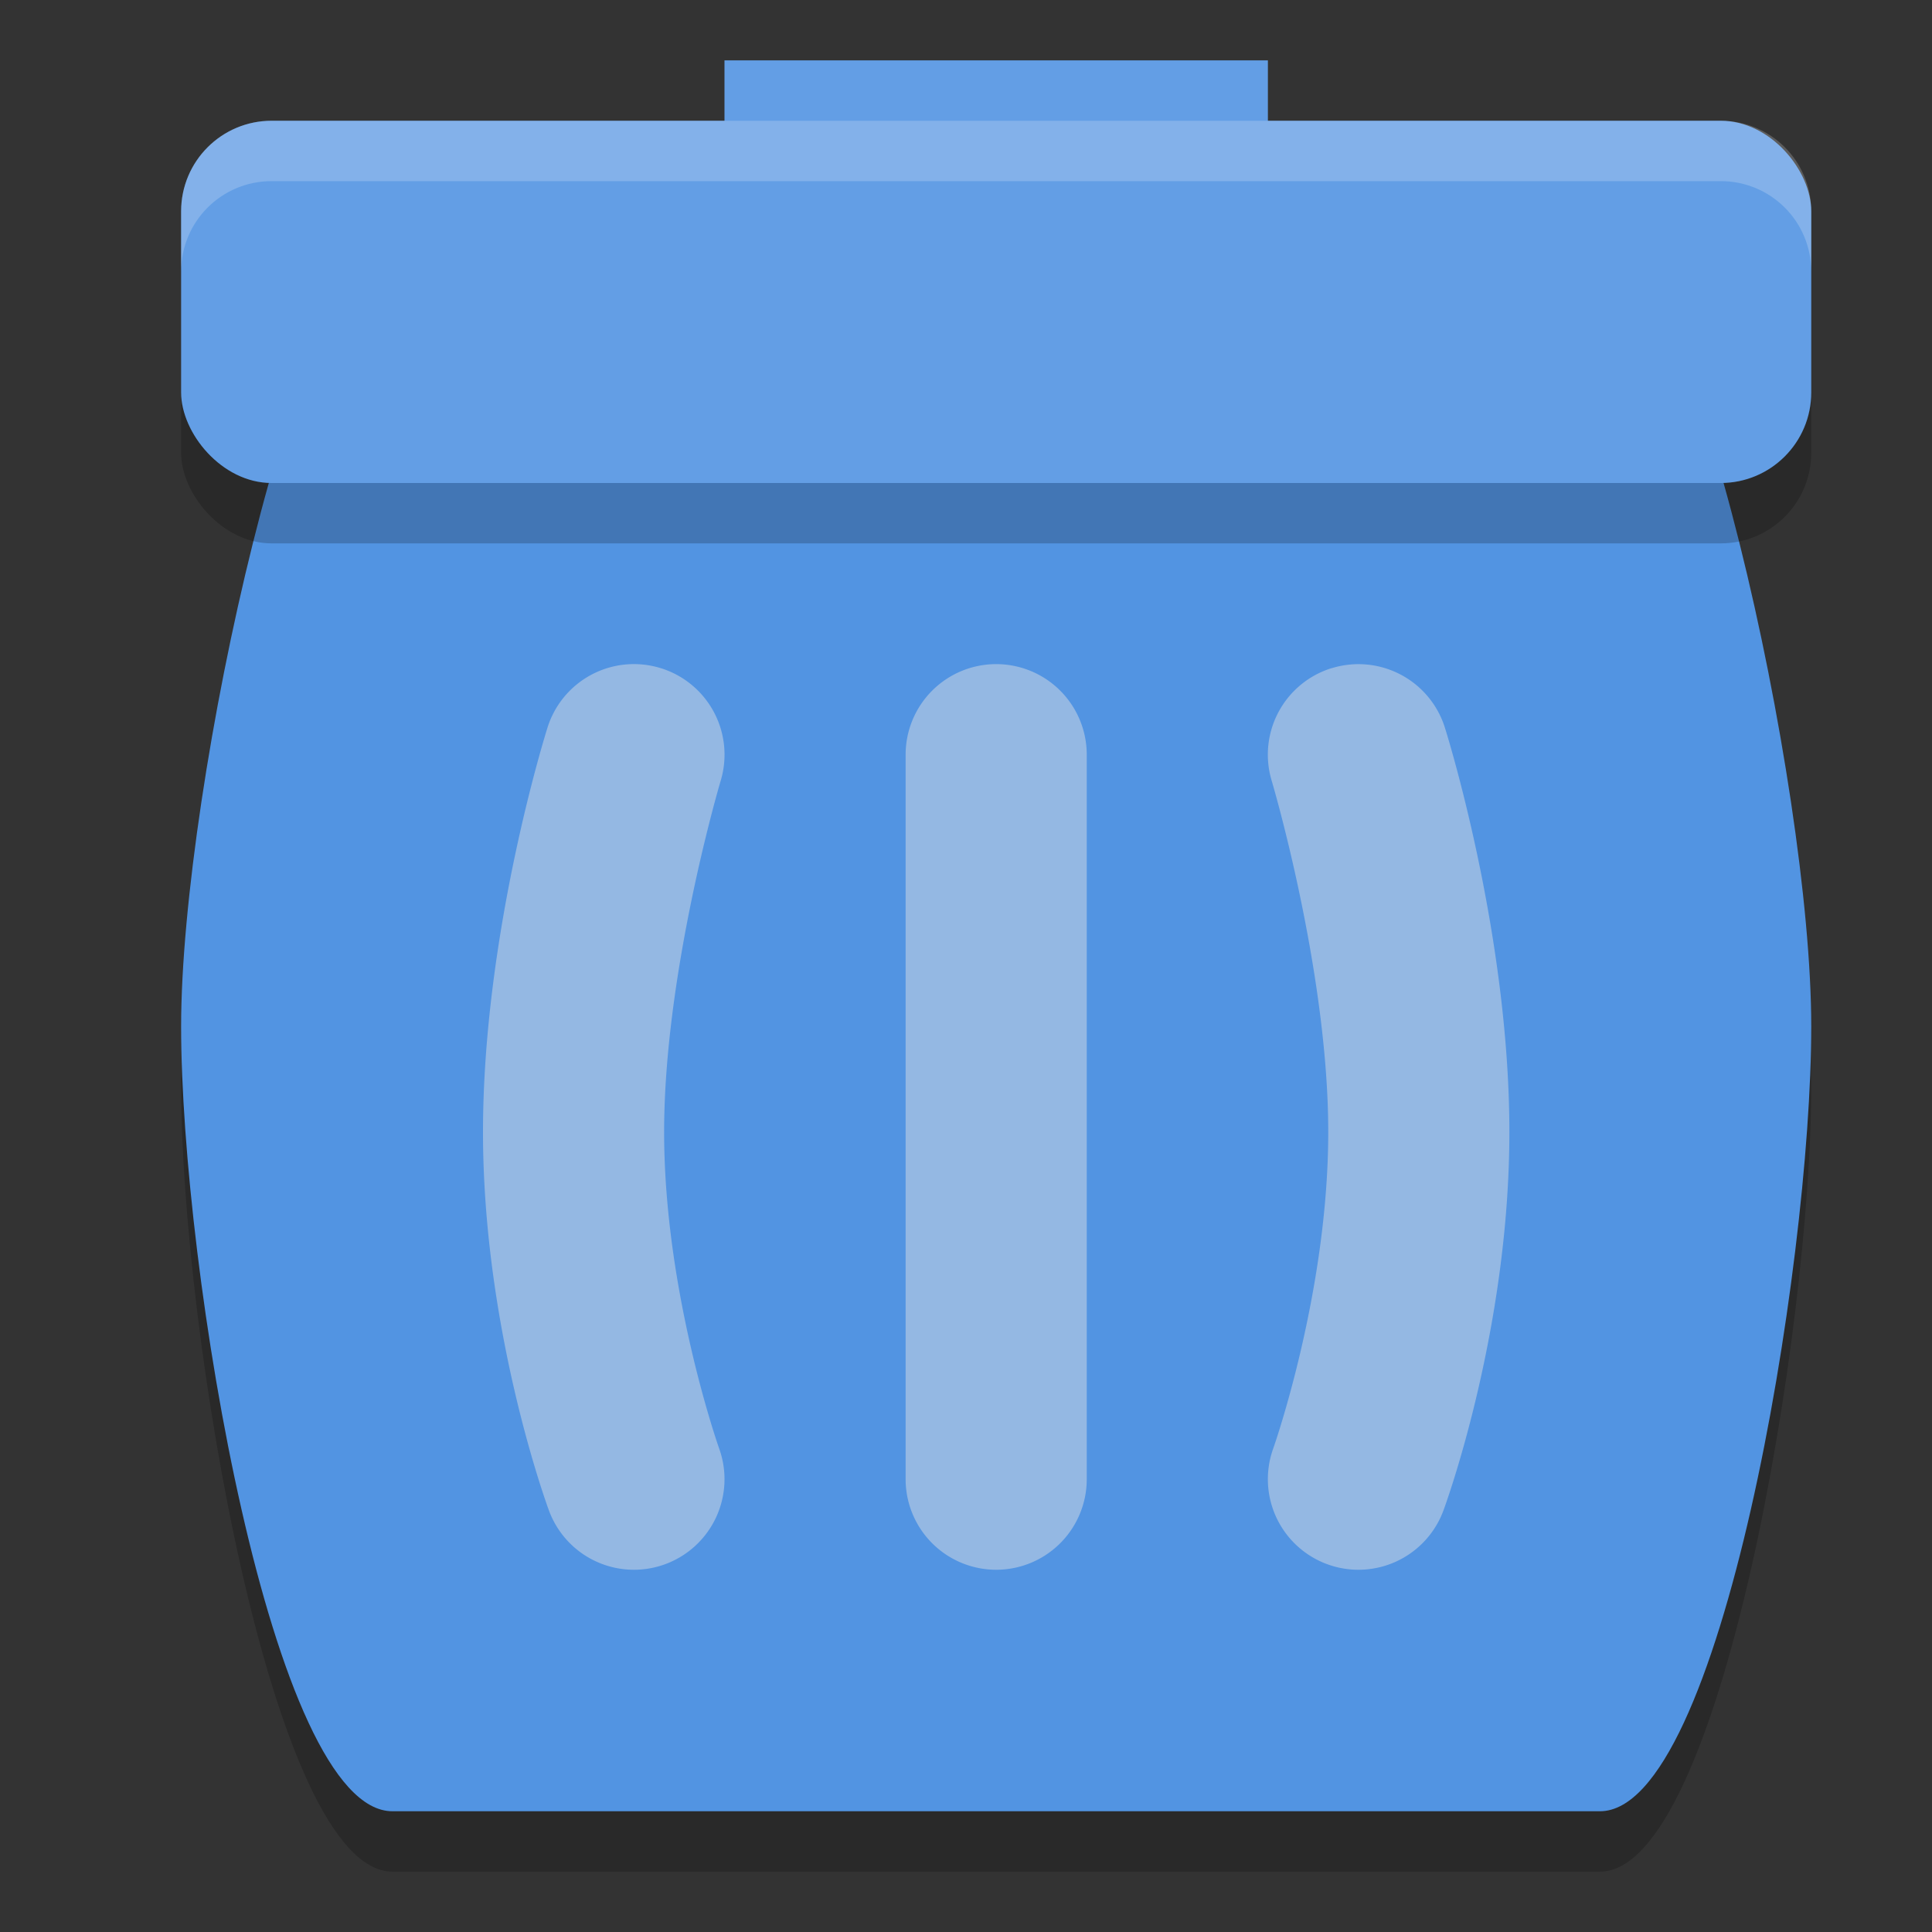 <svg xmlns="http://www.w3.org/2000/svg" width="32" height="32" version="1">
 <rect width="100%" height="100%" fill="#333333" stroke="none"/>
 <defs>
  <style id="current-color-scheme" type="text/css">
   .ColorScheme-Text { color:#1d344f; } .ColorScheme-Highlight { color:#5294e2; } .ColorScheme-Background { color:#e4e4e4; }
  </style>
 </defs>
 <path style="opacity:0.2" d="M 6.5,5 H 26.5 C 28,5 30,14 30,18 30,22 28.5,31 26.5,31 H 6.5 C 4.5,31 3,22 3,18 3,14 5,5 6.5,5 Z"/>
 <path style="fill:currentColor" class="ColorScheme-Highlight" d="M 6.5,4 H 26.5 C 28,4 30,13 30,17 30,21 28.5,30 26.5,30 H 6.5 C 4.5,30 3,21 3,17 3,13 5,4 6.5,4 Z"/>
 <rect style="fill:currentColor" class="ColorScheme-Highlight" width="9" height="3" x="12" y="1"/>
 <rect style="opacity:0.2" width="27" height="6" x="3" y="3" rx="1.5" ry="1.5"/>
 <rect style="fill:#ffffff;opacity:0.1" width="9" height="3" x="12" y="1"/>
 <rect style="fill:currentColor" class="ColorScheme-Highlight" width="27" height="6" x="3" y="2" rx="1.5" ry="1.5"/>
 <path style="opacity:0.45;fill:currentColor" class="ColorScheme-Background" d="M 16.5,11 A 1.5,1.5 0 0 0 15,12.5 v 12 A 1.5,1.5 0 0 0 16.5,26 1.5,1.5 0 0 0 18,24.5 v -12 A 1.5,1.5 0 0 0 16.5,11 Z m -5.559,0.066 A 1.5,1.5 0 0 0 9.066,12.059 C 9.066,12.059 8,15.417 8,18.75 c 0,3.333 1.09,6.262 1.09,6.262 a 1.5,1.5 0 0 0 1.922,0.898 1.5,1.5 0 0 0 0.898,-1.922 c 0,0 -0.91,-2.572 -0.91,-5.238 0,-2.667 0.934,-5.809 0.934,-5.809 a 1.5,1.5 0 0 0 -0.992,-1.875 z m 11.117,0 a 1.5,1.5 0 0 0 -0.992,1.875 c 0,0 0.934,3.142 0.934,5.809 0,2.667 -0.91,5.238 -0.91,5.238 a 1.5,1.5 0 0 0 0.898,1.922 1.5,1.5 0 0 0 1.922,-0.898 c 0,0 1.09,-2.928 1.09,-6.262 0,-3.333 -1.066,-6.691 -1.066,-6.691 a 1.5,1.5 0 0 0 -1.875,-0.992 z"/>
 <path style="fill:#ffffff;opacity:0.2" d="M 4.5 2 C 3.669 2 3 2.669 3 3.5 L 3 4.5 C 3 3.669 3.669 3 4.5 3 L 28.5 3 C 29.331 3 30 3.669 30 4.5 L 30 3.5 C 30 2.669 29.331 2 28.5 2 L 4.5 2 z"/>
 <rect style="fill:#ffffff;opacity:0.1" width="27" height="6" x="3" y="2" rx="1.5" ry="1.5"/>
</svg>
